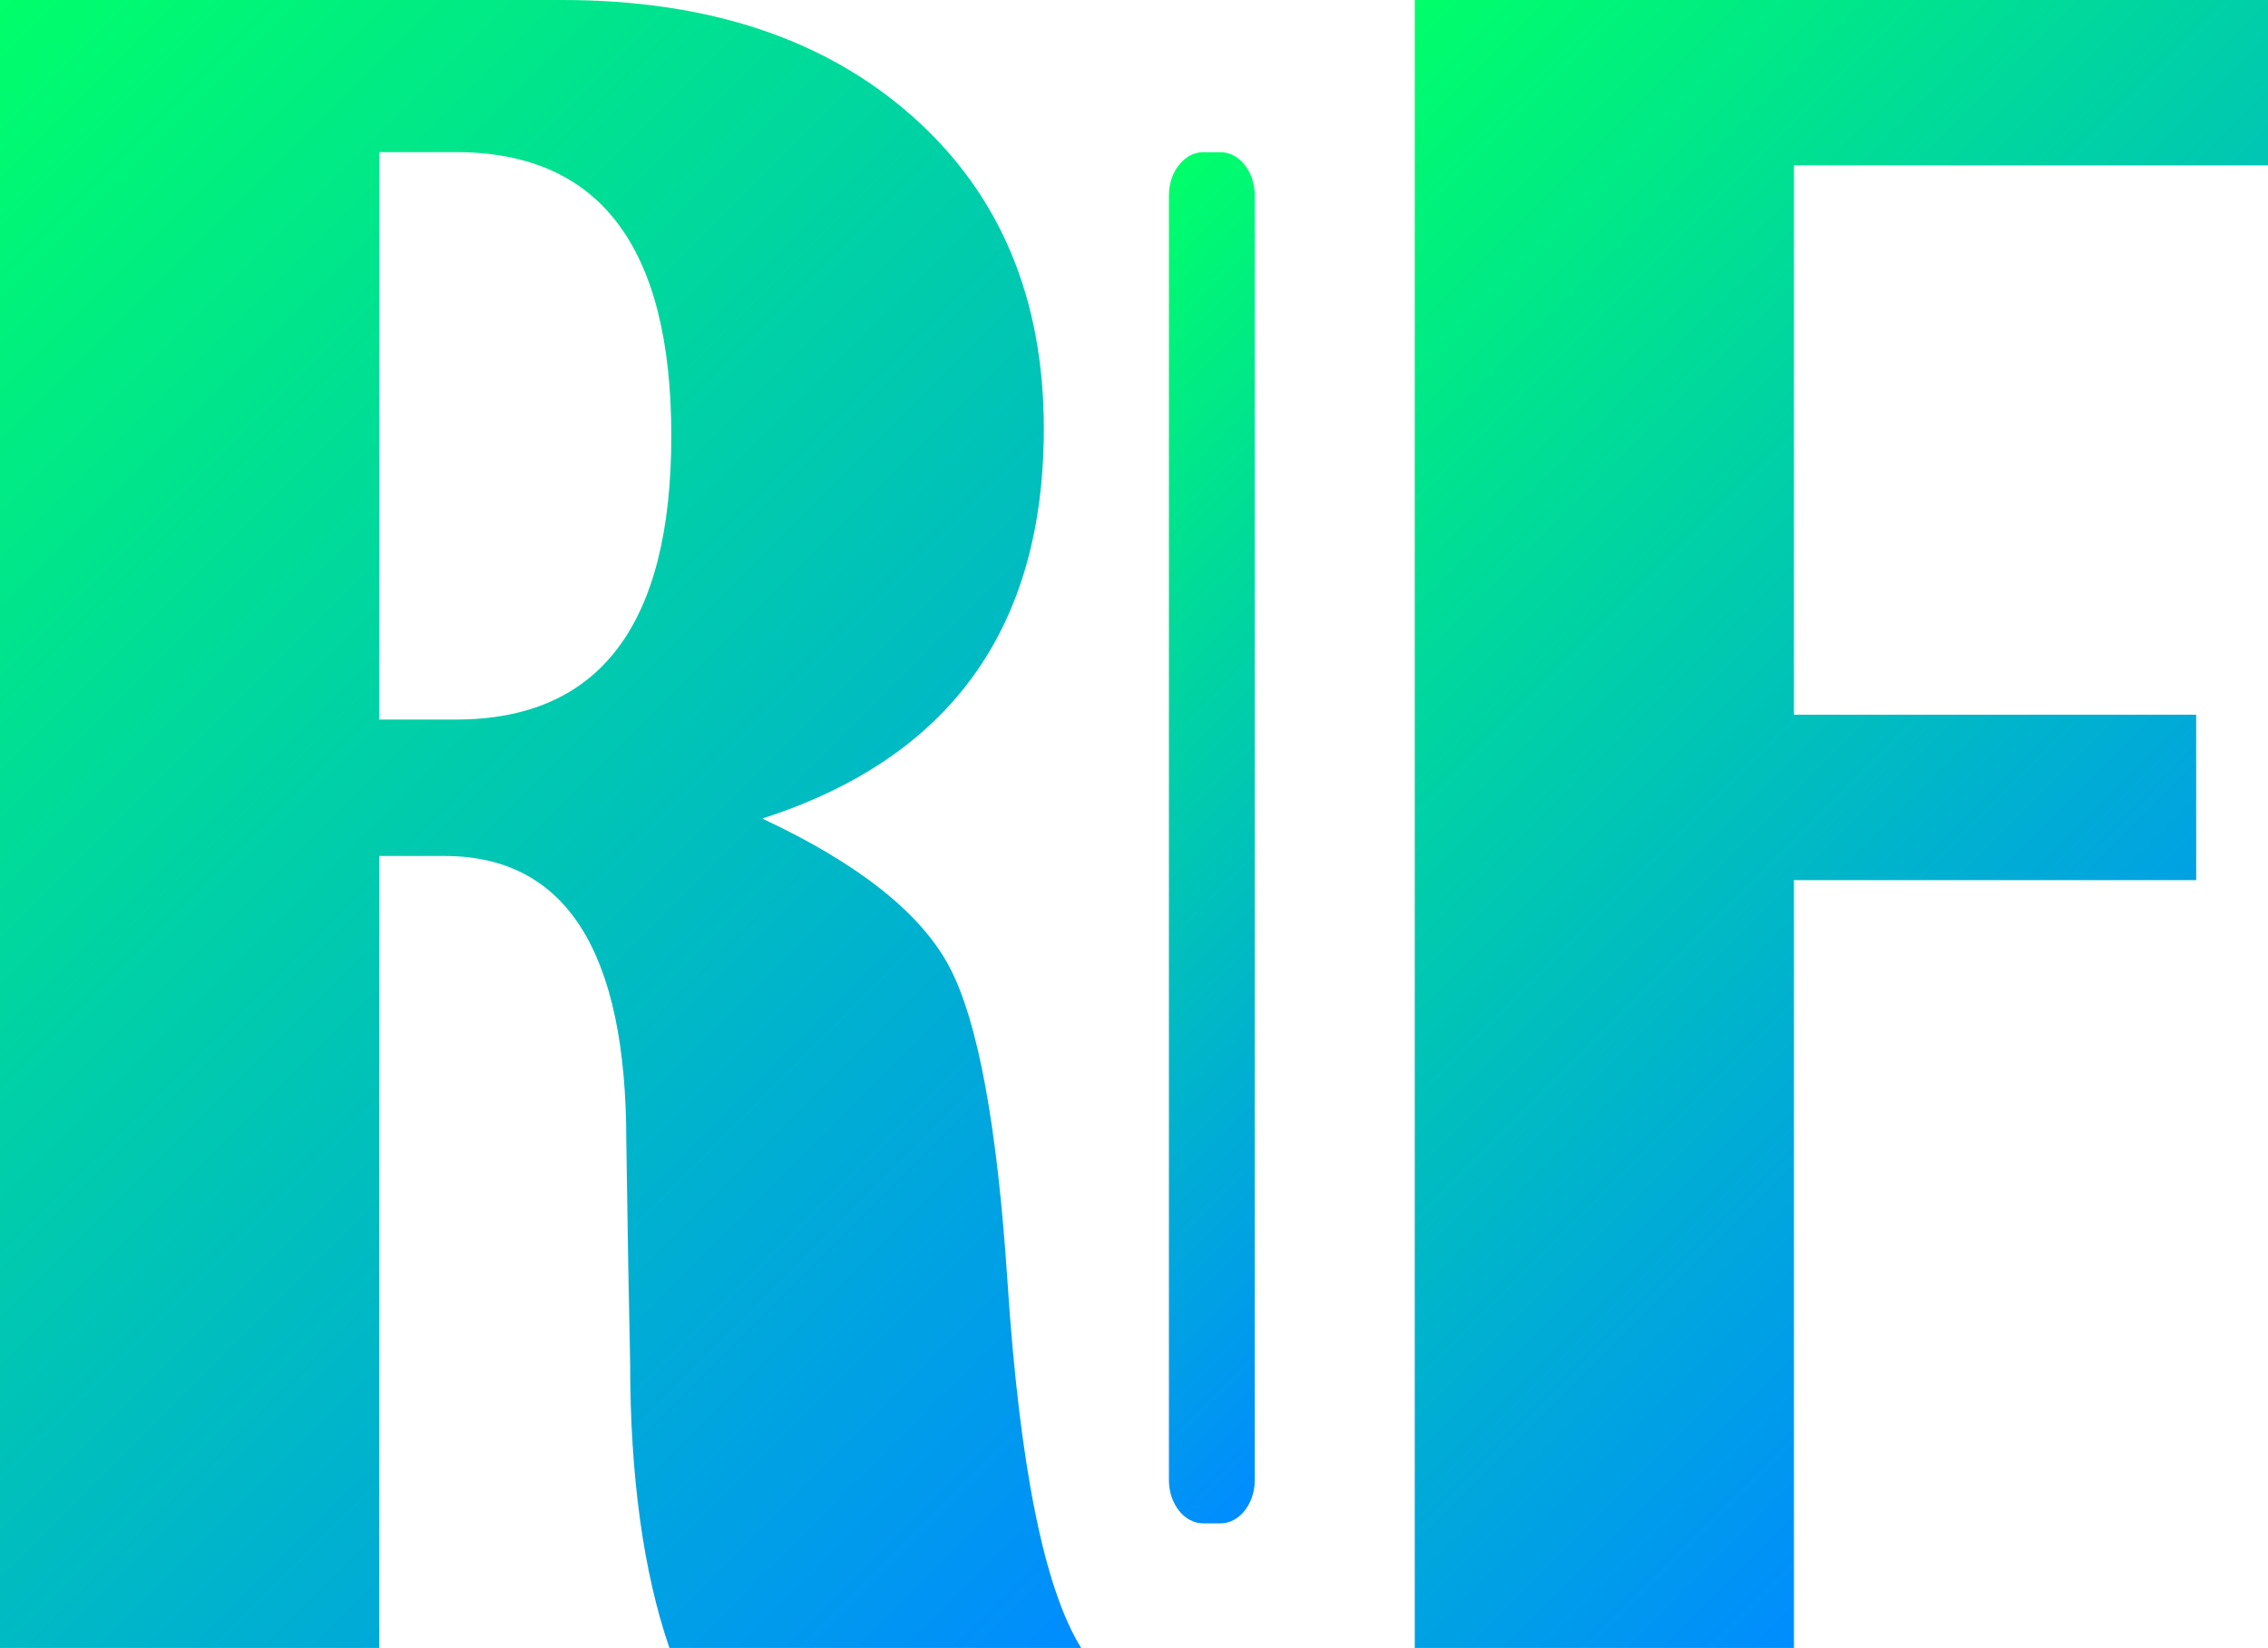 <svg id="Camada_1" data-name="Camada 1" xmlns="http://www.w3.org/2000/svg" xmlns:xlink="http://www.w3.org/1999/xlink" viewBox="0 0 628.386 456.698"><defs><style>.cls-1{fill:url(#Gradiente_sem_nome_40);}.cls-2{fill:url(#Gradiente_sem_nome_51);}.cls-3{fill:url(#Gradiente_sem_nome_46);}</style><linearGradient id="Gradiente_sem_nome_40" x1="65.653" y1="322.214" x2="443.781" y2="-55.914" gradientTransform="matrix(1, 0, 0, -1, -124.614, 381.174)" gradientUnits="userSpaceOnUse"><stop offset="0" stop-color="#00ff6a"/><stop offset="1" stop-color="#008cff"/></linearGradient><linearGradient id="Gradiente_sem_nome_51" x1="336.905" y1="402.928" x2="617.789" y2="122.043" gradientTransform="matrix(1, 0, 0, -1, 0, 458)" xlink:href="#Gradiente_sem_nome_40"/><linearGradient id="Gradiente_sem_nome_46" x1="362.533" y1="246.839" x2="558.211" y2="51.161" xlink:href="#Gradiente_sem_nome_40"/></defs><path class="cls-1" d="M263.075,267.997q-11.807-22.41-51.872-41.153,78.007-25.093,78.007-108.069,0-54.202-36.35-86.488Q216.504,0,155.749,0H0V456.698H105.071V237.215h18.042q50.407,0,50.413,78.96l.531,34.127.531,27.101q0,47.51,10.879,79.295H299.558q-15.389-24.759-20.43-101.712Q274.882,290.42,263.075,267.997ZM126.297,199.408H105.071V42.157h21.226q59.699,0,59.699,78.626Q185.996,199.408,126.297,199.408Z"/><polygon class="cls-2" points="628.386 45.837 628.386 0 391.977 0 391.977 456.698 497.048 456.698 497.048 243.907 608.486 243.907 608.486 198.07 497.048 198.07 497.048 45.837 628.386 45.837"/><path class="cls-3" d="M338.137,42.174H333.379c-5.234,0-9.516,5.4-9.516,12v356c0,6.6,4.282,12,9.516,12h4.758c5.234,0,9.516-5.4,9.516-12v-356C347.654,47.574,343.371,42.174,338.137,42.174Z"/></svg>